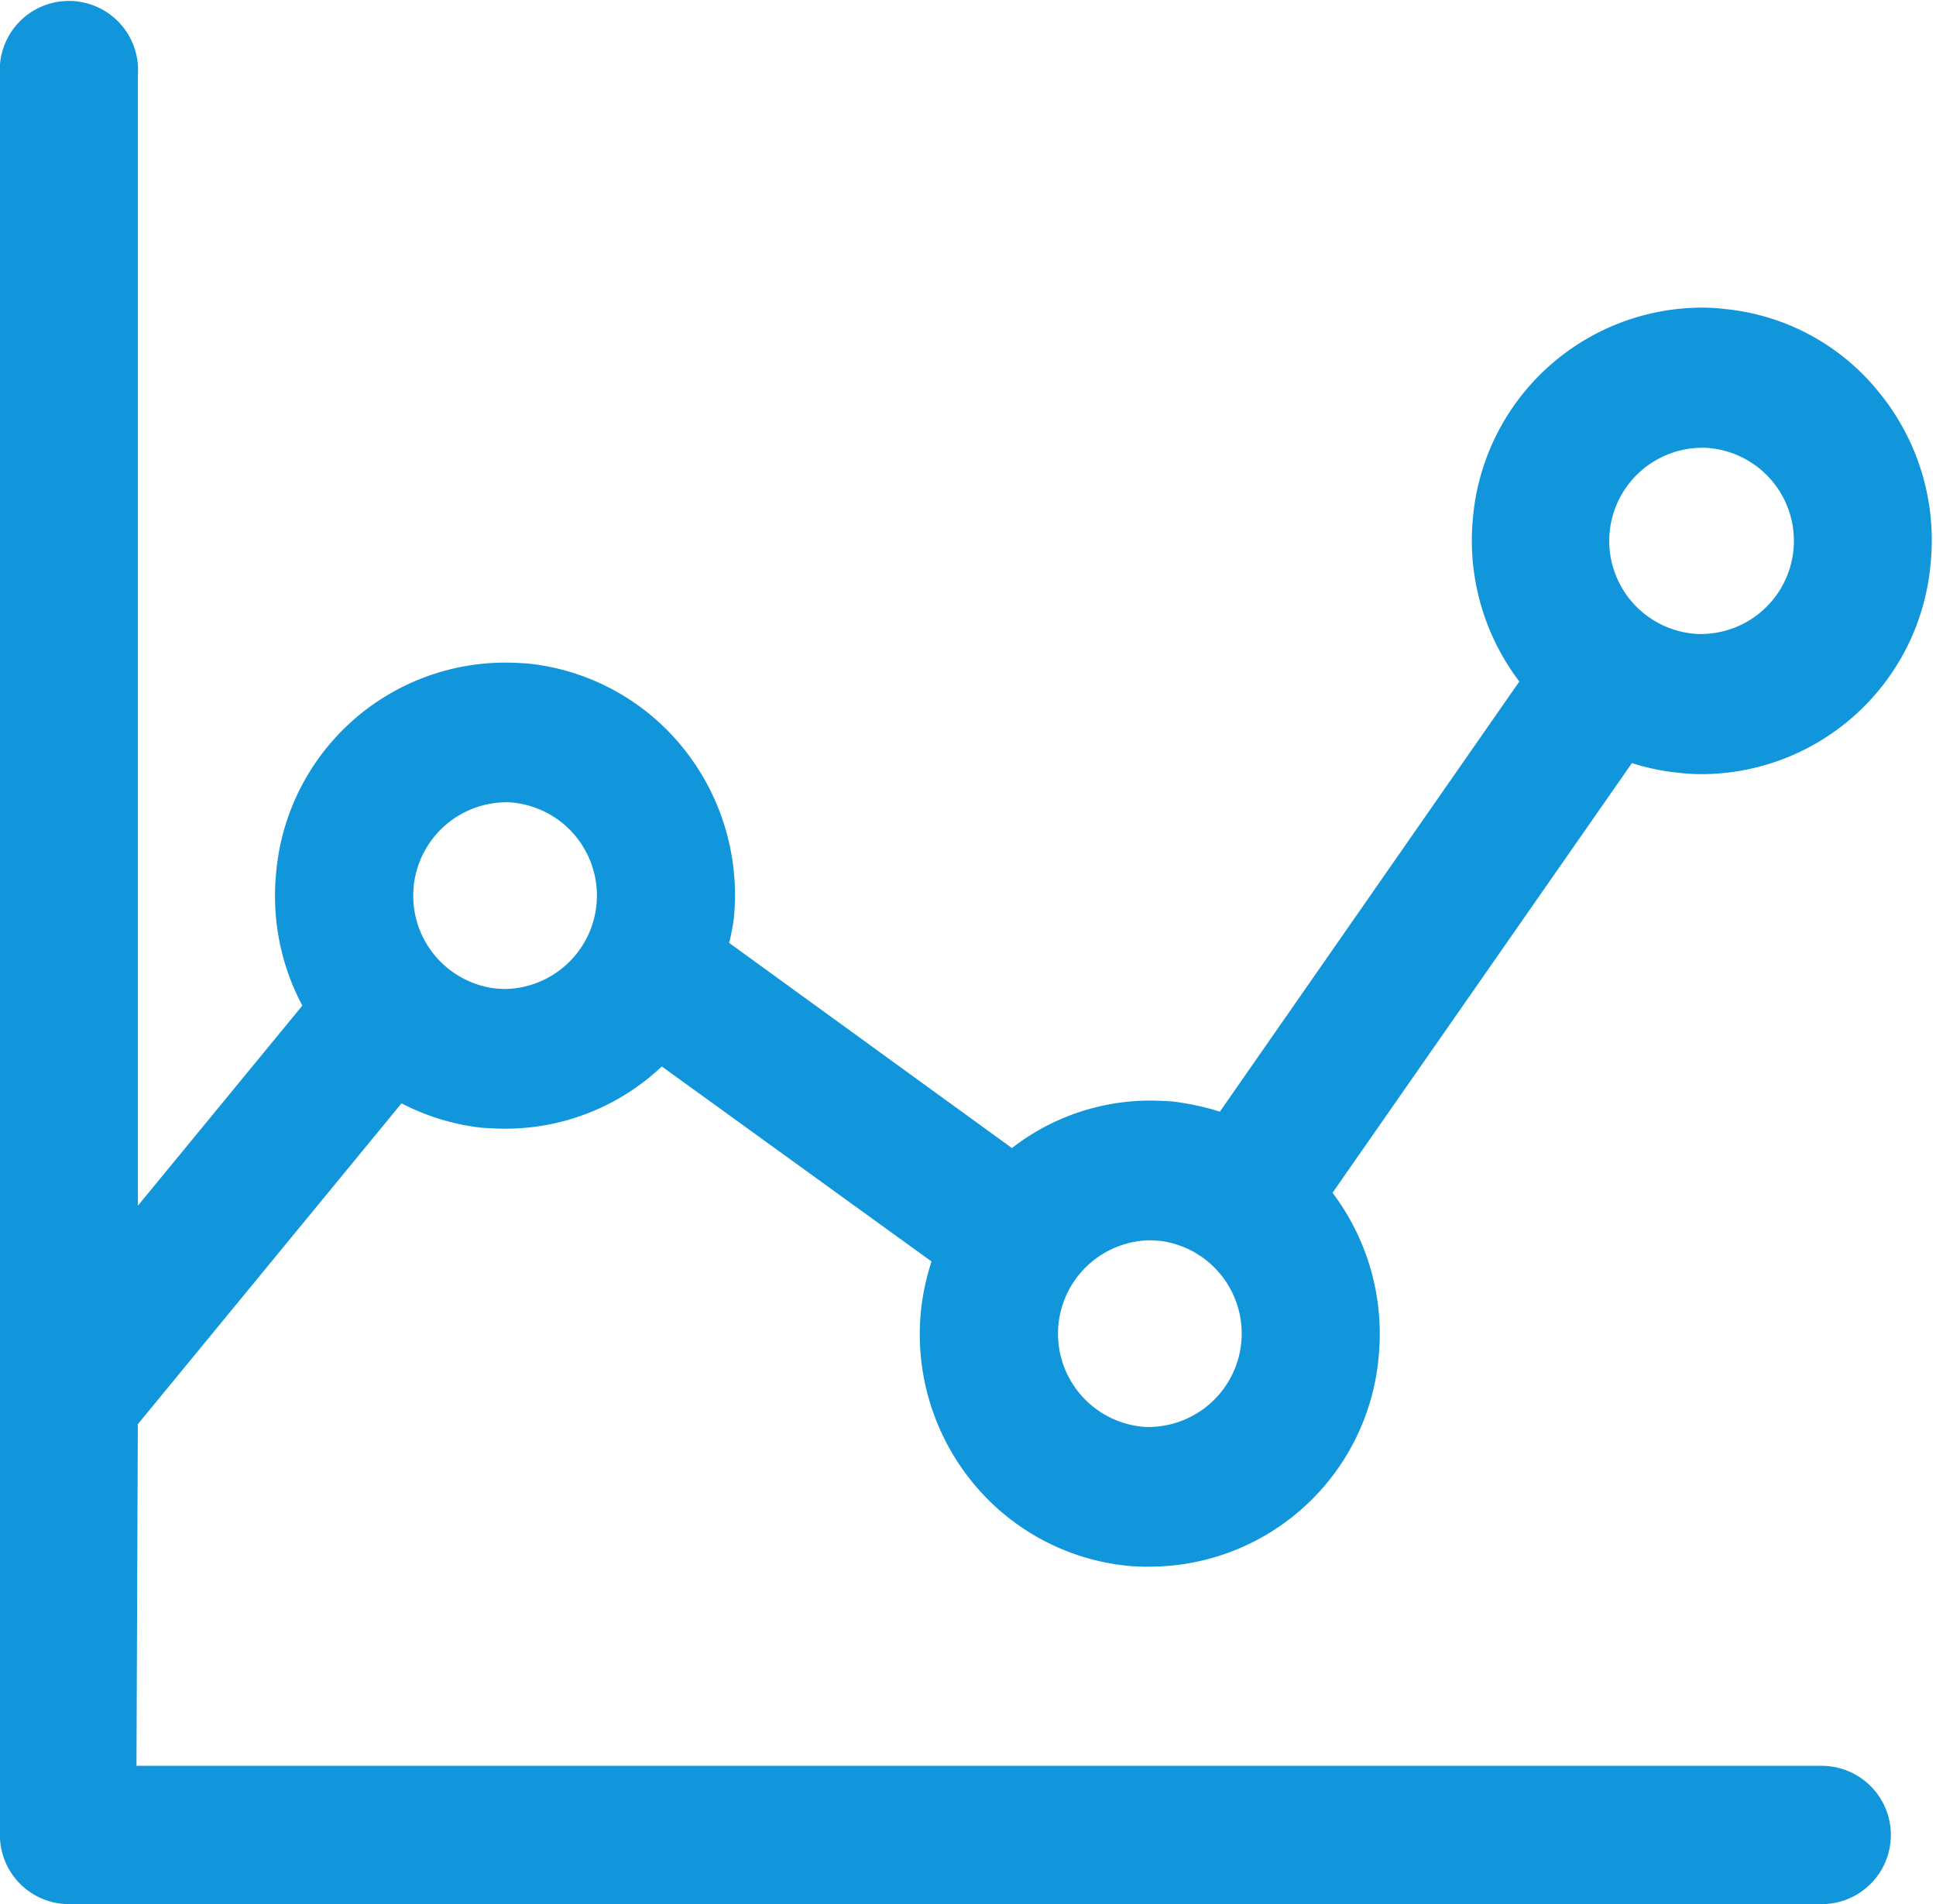 <?xml version="1.0" standalone="no"?><!DOCTYPE svg PUBLIC "-//W3C//DTD SVG 1.1//EN" "http://www.w3.org/Graphics/SVG/1.1/DTD/svg11.dtd"><svg t="1618314430045" class="icon" viewBox="0 0 1041 1024" version="1.1" xmlns="http://www.w3.org/2000/svg" p-id="6326" xmlns:xlink="http://www.w3.org/1999/xlink" width="203.32" height="200"><defs><style type="text/css"></style></defs><path d="M902.68 415.586a104.477 104.477 0 0 0 12.396 0.744 123.964 123.964 0 0 0 122.997-113.055 125.377 125.377 0 0 0-27.272-91.733 121.485 121.485 0 0 0-83.403-45.371 104.477 104.477 0 0 0-12.396-0.744 123.964 123.964 0 0 0-122.997 113.055 125.427 125.427 0 0 0 24.942 88.014l-161.004 231.317a142.806 142.806 0 0 0-25.363-5.454 207.987 207.987 0 0 0-12.396-0.496 121.261 121.261 0 0 0-74.056 25.537l-152.054-110.328a119.749 119.749 0 0 0 2.479-12.892 125.972 125.972 0 0 0-27.272-91.981 123.443 123.443 0 0 0-83.403-45.371c-4.165-0.248-8.281-0.496-12.396-0.496a123.741 123.741 0 0 0-122.972 112.807 125.551 125.551 0 0 0 14.057 71.651l-88.411 107.601V40.223a37.189 37.189 0 1 0-74.205 0V986.811a37.189 37.189 0 0 0 36.743 37.189h942.844a37.189 37.189 0 0 0 0-74.378H73.387l0.719-183.714 141.79-172.558a123.765 123.765 0 0 0 43.263 13.14c4.165 0.248 8.281 0.496 12.396 0.496a122.377 122.377 0 0 0 84.295-33.47l145.038 104.873a127.658 127.658 0 0 0-5.653 26.28 125.972 125.972 0 0 0 27.272 91.981 123.468 123.468 0 0 0 83.403 45.371 103.857 103.857 0 0 0 12.396 0.496 123.765 123.765 0 0 0 122.997-112.807 125.922 125.922 0 0 0-24.793-88.262l160.979-231.069a121.237 121.237 0 0 0 25.189 5.206z m-631.1 116.278c-1.636 0-3.297-0.248-4.959-0.248a50.255 50.255 0 0 1 4.959-100.163 33.768 33.768 0 0 1 4.959 0.248 50.255 50.255 0 0 1-4.959 100.163z m643.372-291.067a33.892 33.892 0 0 1 4.959 0.248 50.106 50.106 0 0 1-4.959 99.915 33.892 33.892 0 0 1-4.959-0.248 50.106 50.106 0 0 1 4.859-99.915zM618.282 767.395a33.892 33.892 0 0 1-4.959-0.248 50.255 50.255 0 0 1 4.959-100.163c1.661 0 3.322 0.248 4.959 0.248a50.255 50.255 0 0 1-4.959 100.163z" p-id="6327" fill="#1296db"></path></svg>